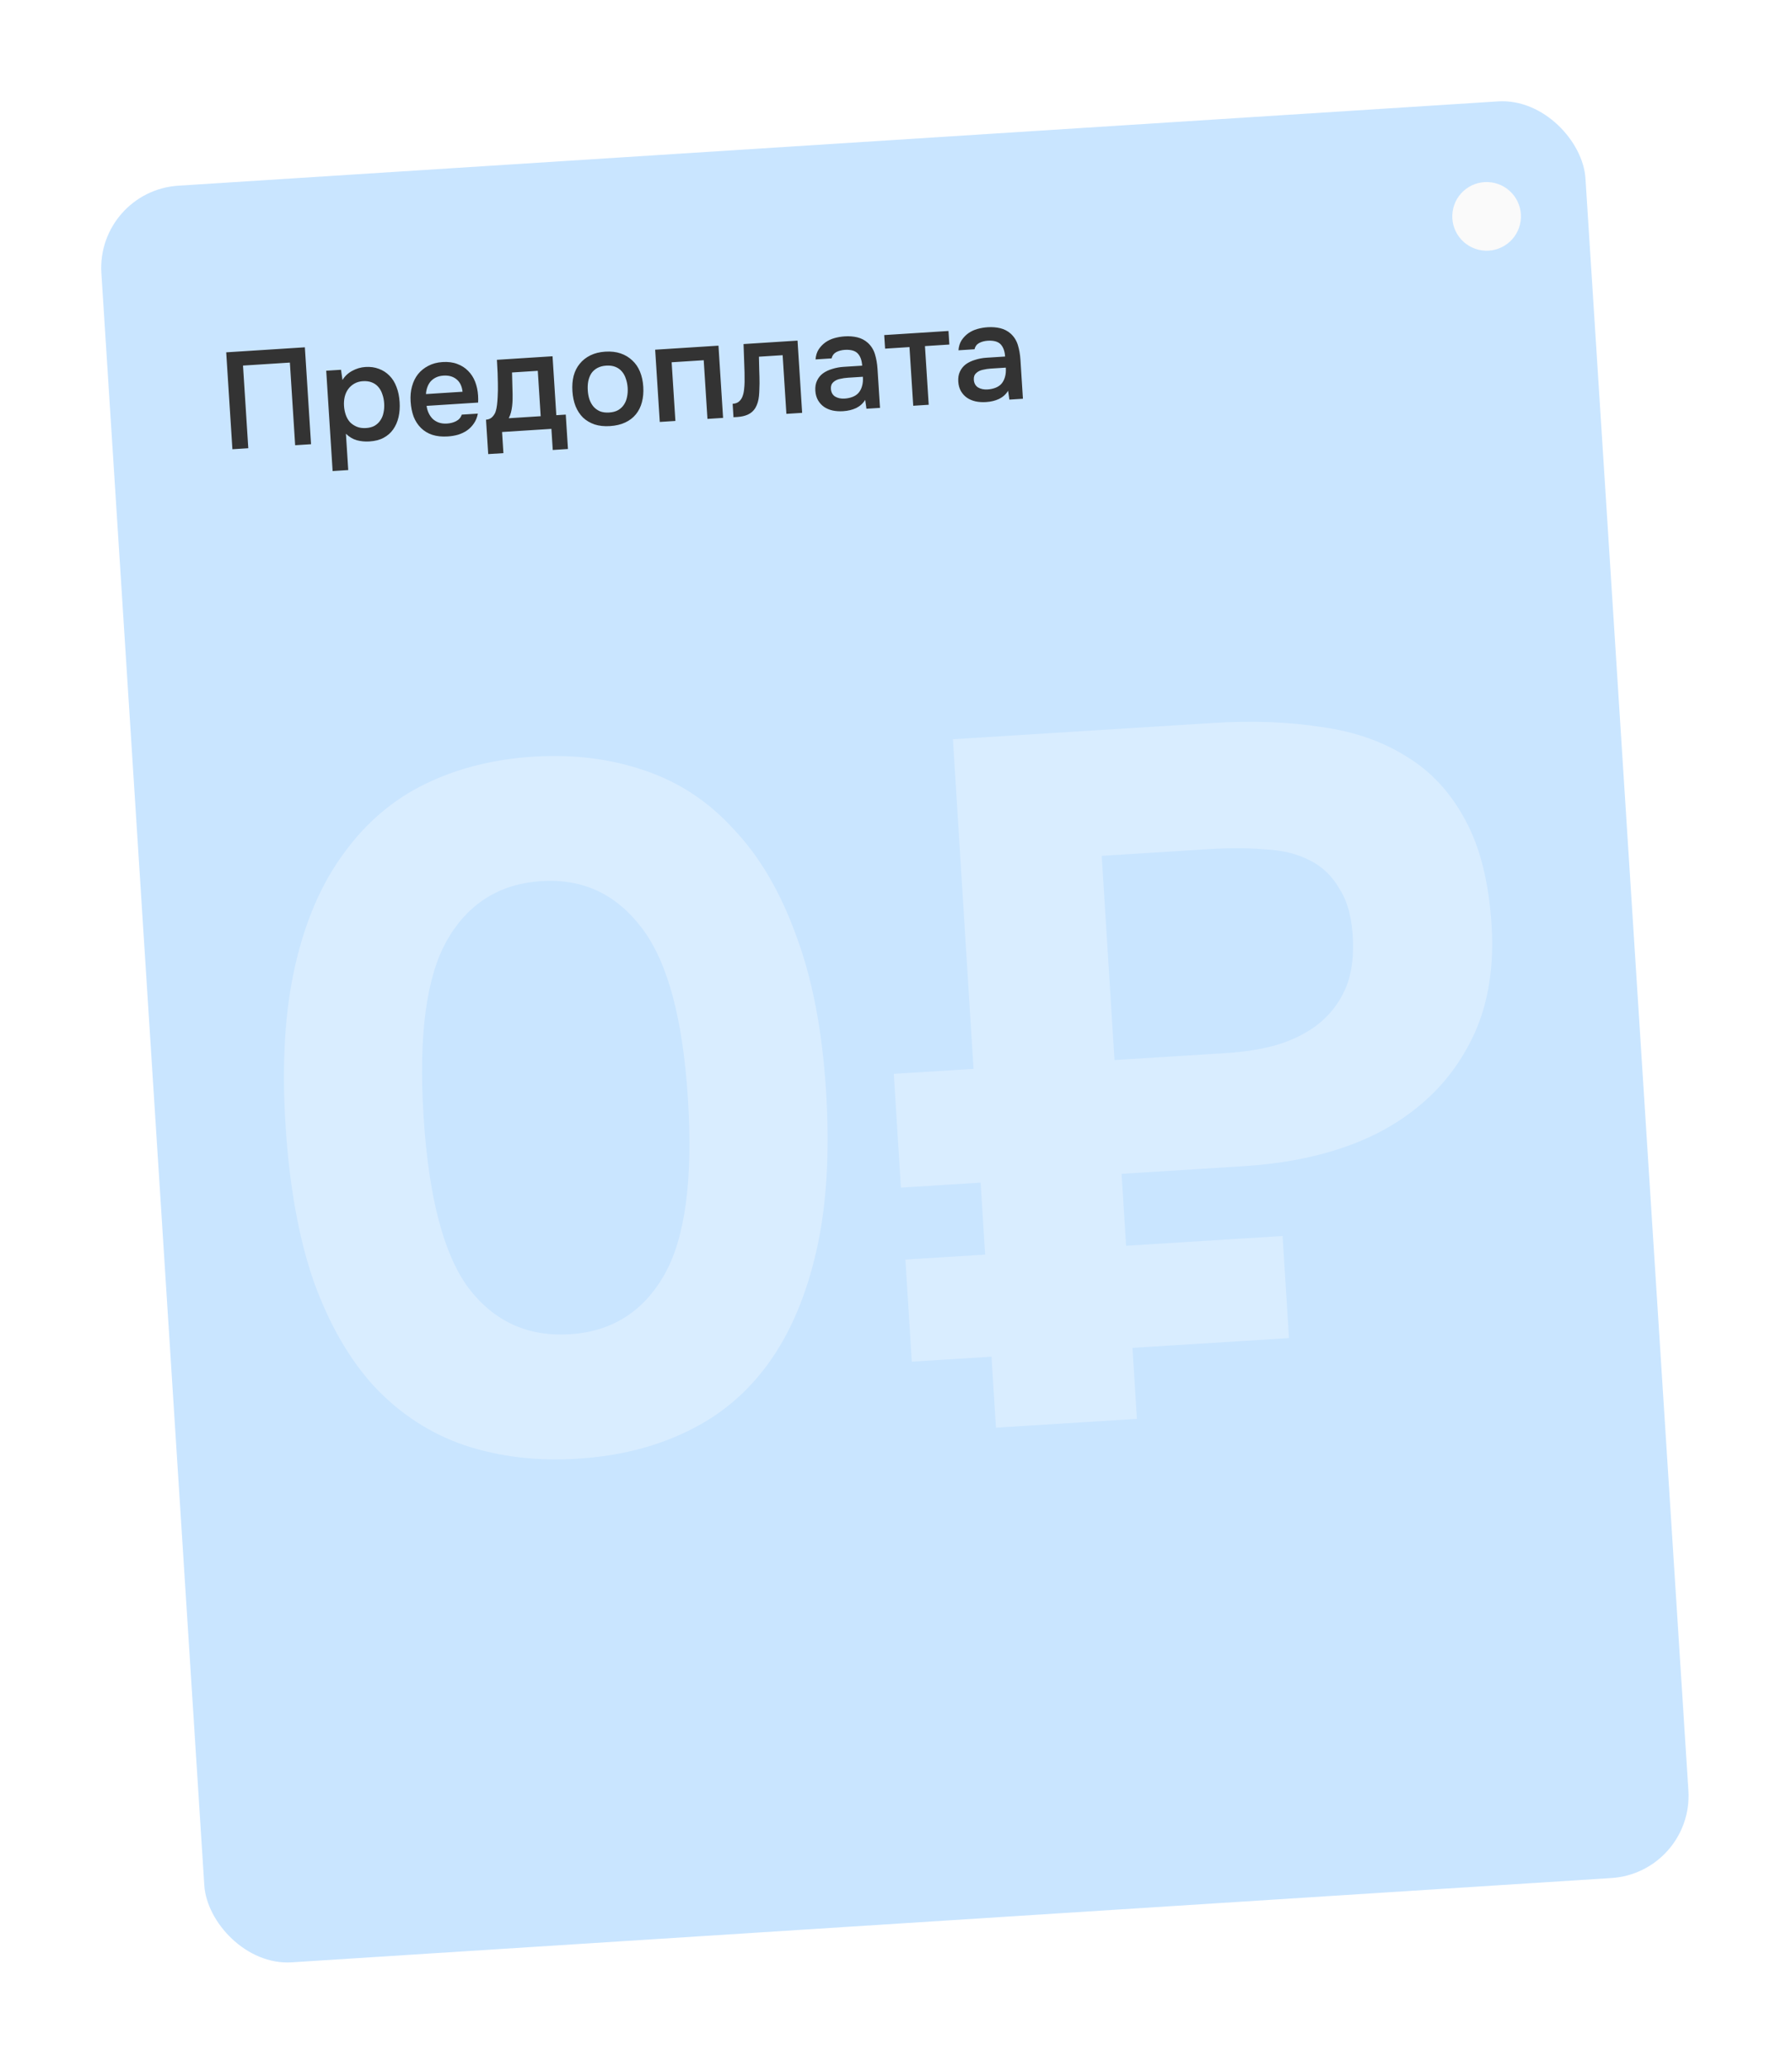 <svg width="261" height="301" viewBox="0 0 261 301" fill="none" xmlns="http://www.w3.org/2000/svg">
<g filter="url(#filter0_d_439_3109)">
<g clip-path="url(#clip0_439_3109)">
<rect x="12" y="25.803" width="216.593" height="259.232" rx="12" transform="rotate(-3.654 12 25.803)" fill="#C9E5FF"/>
<path d="M43.304 62.684L40.989 62.832L40.22 50.797L33.394 51.233L34.163 63.268L31.848 63.416L30.946 49.305L42.403 48.573L43.304 62.684ZM48.721 66.447L46.445 66.592L45.512 51.982L47.668 51.844L47.883 53.334C48.234 52.763 48.707 52.319 49.301 52.001C49.908 51.668 50.55 51.48 51.229 51.437C51.948 51.391 52.602 51.482 53.191 51.712C53.779 51.928 54.288 52.257 54.717 52.697C55.159 53.136 55.501 53.682 55.743 54.335C55.998 54.973 56.151 55.712 56.205 56.55C56.255 57.335 56.202 58.066 56.045 58.745C55.888 59.422 55.625 60.02 55.257 60.538C54.902 61.042 54.44 61.446 53.872 61.749C53.316 62.052 52.626 62.229 51.801 62.282C51.163 62.323 50.544 62.262 49.946 62.1C49.36 61.924 48.839 61.609 48.383 61.158L48.721 66.447ZM51.316 60.329C51.808 60.298 52.229 60.184 52.577 59.988C52.924 59.779 53.201 59.514 53.408 59.193C53.628 58.872 53.778 58.502 53.858 58.083C53.951 57.662 53.983 57.213 53.952 56.734C53.922 56.255 53.833 55.813 53.687 55.408C53.553 54.989 53.357 54.634 53.098 54.343C52.852 54.052 52.538 53.831 52.154 53.682C51.784 53.532 51.346 53.473 50.84 53.505C50.388 53.534 49.974 53.654 49.6 53.865C49.24 54.075 48.943 54.341 48.71 54.664C48.476 54.986 48.307 55.364 48.201 55.798C48.108 56.218 48.075 56.648 48.103 57.087C48.133 57.566 48.222 58.015 48.369 58.433C48.515 58.838 48.718 59.186 48.977 59.476C49.248 59.753 49.576 59.972 49.961 60.135C50.345 60.297 50.797 60.362 51.316 60.329ZM60.131 57.101C60.182 57.485 60.285 57.839 60.439 58.163C60.594 58.487 60.792 58.769 61.034 59.007C61.276 59.232 61.568 59.407 61.91 59.532C62.265 59.657 62.669 59.704 63.121 59.675C63.6 59.645 64.034 59.53 64.422 59.332C64.823 59.133 65.104 58.814 65.263 58.376L67.598 58.227C67.499 58.768 67.309 59.241 67.027 59.646C66.759 60.051 66.427 60.393 66.031 60.672C65.647 60.937 65.212 61.145 64.728 61.296C64.255 61.433 63.746 61.519 63.201 61.554C62.363 61.608 61.616 61.528 60.961 61.316C60.32 61.103 59.771 60.771 59.314 60.319C58.858 59.867 58.502 59.322 58.248 58.684C58.006 58.031 57.859 57.293 57.806 56.468C57.755 55.669 57.822 54.937 58.006 54.27C58.19 53.591 58.479 52.998 58.875 52.491C59.283 51.984 59.785 51.578 60.38 51.273C60.974 50.955 61.664 50.77 62.449 50.72C63.274 50.667 63.995 50.762 64.612 51.003C65.227 51.231 65.75 51.565 66.178 52.005C66.621 52.444 66.962 52.97 67.201 53.583C67.441 54.196 67.584 54.868 67.63 55.6C67.653 55.946 67.654 56.286 67.636 56.621L60.131 57.101ZM65.37 55.043C65.278 54.22 64.978 53.611 64.472 53.216C63.979 52.82 63.354 52.646 62.595 52.695C62.169 52.722 61.801 52.812 61.49 52.966C61.179 53.119 60.918 53.316 60.706 53.557C60.508 53.797 60.352 54.074 60.238 54.388C60.125 54.703 60.059 55.034 60.041 55.383L65.37 55.043ZM70.514 53.852C70.513 53.412 70.499 52.891 70.475 52.292C70.449 51.679 70.415 51.046 70.374 50.394L78.477 49.877L79.025 58.459L80.402 58.371L80.722 63.381L78.507 63.523L78.31 60.449L71.125 60.908L71.321 63.982L69.106 64.123L68.786 59.113C69.172 59.089 69.483 58.949 69.721 58.693C69.971 58.423 70.134 58.145 70.209 57.86C70.287 57.614 70.347 57.31 70.391 56.947C70.434 56.57 70.464 56.2 70.481 55.839C70.498 55.477 70.51 55.142 70.517 54.834C70.524 54.526 70.523 54.199 70.514 53.852ZM76.328 51.998L72.575 52.238C72.579 52.718 72.593 53.239 72.615 53.798C72.637 54.358 72.652 54.898 72.658 55.419C72.664 55.712 72.662 56 72.653 56.281C72.644 56.549 72.622 56.837 72.588 57.147C72.554 57.443 72.499 57.74 72.425 58.039C72.35 58.338 72.242 58.625 72.099 58.902L76.75 58.605L76.328 51.998ZM86.154 49.206C86.992 49.153 87.739 49.239 88.395 49.464C89.051 49.689 89.613 50.028 90.083 50.478C90.565 50.915 90.941 51.459 91.209 52.11C91.478 52.761 91.638 53.492 91.69 54.304C91.743 55.129 91.677 55.881 91.494 56.561C91.322 57.227 91.032 57.813 90.624 58.32C90.215 58.827 89.693 59.228 89.057 59.522C88.435 59.816 87.698 59.99 86.846 60.044C86.008 60.098 85.261 60.019 84.606 59.806C83.951 59.581 83.388 59.25 82.92 58.812C82.463 58.36 82.101 57.809 81.832 57.158C81.577 56.506 81.423 55.775 81.371 54.963C81.319 54.151 81.379 53.406 81.549 52.727C81.733 52.047 82.029 51.46 82.439 50.967C82.847 50.46 83.362 50.053 83.984 49.746C84.606 49.439 85.329 49.259 86.154 49.206ZM86.72 58.068C87.239 58.035 87.672 57.921 88.021 57.725C88.381 57.515 88.665 57.249 88.872 56.929C89.092 56.608 89.242 56.237 89.322 55.818C89.415 55.398 89.447 54.948 89.416 54.469C89.385 53.99 89.297 53.548 89.151 53.143C89.017 52.724 88.821 52.369 88.562 52.079C88.316 51.787 88.001 51.567 87.618 51.417C87.248 51.267 86.803 51.209 86.284 51.242C85.805 51.273 85.378 51.387 85.003 51.584C84.642 51.781 84.351 52.04 84.131 52.362C83.924 52.682 83.775 53.059 83.682 53.492C83.602 53.912 83.577 54.361 83.608 54.84C83.638 55.319 83.72 55.761 83.853 56.167C83.999 56.572 84.195 56.92 84.441 57.212C84.7 57.502 85.015 57.73 85.386 57.893C85.77 58.042 86.214 58.1 86.72 58.068ZM94.094 59.441L93.422 48.922L102.644 48.334L103.315 58.852L101.04 58.998L100.494 50.455L95.824 50.753L96.37 59.296L94.094 59.441ZM106.447 53.622C106.456 52.713 106.438 51.812 106.395 50.92C106.364 50.013 106.33 49.074 106.295 48.1L114.159 47.598L114.831 58.117L112.535 58.264L111.99 49.721L108.537 49.941C108.552 50.595 108.567 51.249 108.582 51.903C108.609 52.542 108.624 53.182 108.624 53.824C108.626 54.064 108.618 54.352 108.599 54.687C108.593 55.008 108.574 55.337 108.542 55.673C108.509 55.995 108.449 56.307 108.361 56.606C108.273 56.892 108.156 57.16 108.012 57.41C107.758 57.827 107.404 58.144 106.95 58.36C106.509 58.562 105.989 58.682 105.39 58.72L104.831 58.755L104.706 56.8C105.105 56.774 105.419 56.66 105.646 56.459C105.886 56.243 106.057 55.985 106.158 55.685C106.272 55.37 106.344 55.038 106.375 54.689C106.419 54.325 106.443 53.97 106.447 53.622ZM124.012 56.228C123.697 56.742 123.262 57.138 122.705 57.414C122.147 57.676 121.516 57.83 120.81 57.875C120.252 57.911 119.735 57.877 119.261 57.774C118.8 57.67 118.388 57.496 118.025 57.252C117.661 56.994 117.367 56.672 117.142 56.286C116.916 55.886 116.786 55.427 116.753 54.908C116.716 54.336 116.799 53.843 116.999 53.429C117.199 53.002 117.484 52.65 117.854 52.373C118.237 52.094 118.691 51.878 119.215 51.724C119.739 51.557 120.294 51.455 120.879 51.418L123.574 51.246C123.524 50.474 123.313 49.886 122.94 49.483C122.567 49.079 121.947 48.898 121.081 48.94C120.576 48.972 120.142 49.087 119.781 49.283C119.433 49.479 119.211 49.781 119.117 50.188L116.782 50.337C116.826 49.773 116.975 49.289 117.23 48.885C117.498 48.481 117.824 48.139 118.207 47.861C118.603 47.582 119.044 47.373 119.53 47.235C120.029 47.097 120.531 47.011 121.036 46.979C121.688 46.937 122.299 46.985 122.869 47.122C123.439 47.26 123.944 47.521 124.382 47.907C124.879 48.357 125.228 48.909 125.43 49.564C125.632 50.219 125.758 50.939 125.809 51.724L126.171 57.393L124.195 57.519L124.012 56.228ZM123.677 52.862L121.481 53.003C121.095 53.027 120.712 53.085 120.33 53.176C119.947 53.254 119.624 53.415 119.359 53.659C119.106 53.889 118.993 54.21 119.019 54.623C119.052 55.129 119.256 55.503 119.632 55.746C120.021 55.975 120.481 56.073 121.014 56.039C121.426 56.012 121.802 55.935 122.141 55.806C122.494 55.677 122.789 55.484 123.026 55.229C123.263 54.96 123.436 54.635 123.545 54.254C123.667 53.858 123.711 53.395 123.677 52.862ZM136.145 46.194L136.271 48.17L132.719 48.397L133.264 56.94L131.009 57.084L130.463 48.541L126.911 48.768L126.784 46.792L136.145 46.194ZM144.829 54.899C144.514 55.413 144.079 55.808 143.522 56.084C142.964 56.347 142.333 56.501 141.627 56.546C141.068 56.582 140.552 56.548 140.078 56.445C139.617 56.34 139.205 56.166 138.842 55.922C138.478 55.665 138.184 55.343 137.959 54.957C137.733 54.557 137.603 54.097 137.57 53.579C137.533 53.006 137.616 52.514 137.816 52.1C138.016 51.673 138.301 51.321 138.671 51.043C139.054 50.765 139.508 50.549 140.032 50.395C140.556 50.228 141.11 50.126 141.696 50.089L144.39 49.916C144.341 49.145 144.13 48.557 143.757 48.153C143.384 47.75 142.764 47.569 141.898 47.611C141.393 47.643 140.959 47.758 140.598 47.954C140.249 48.15 140.028 48.452 139.934 48.858L137.599 49.008C137.643 48.444 137.792 47.96 138.047 47.556C138.315 47.151 138.641 46.81 139.024 46.532C139.42 46.252 139.861 46.044 140.347 45.906C140.846 45.767 141.348 45.682 141.853 45.65C142.505 45.608 143.116 45.656 143.686 45.793C144.256 45.93 144.761 46.192 145.199 46.578C145.696 47.028 146.045 47.58 146.247 48.235C146.449 48.89 146.575 49.61 146.626 50.395L146.987 56.063L145.012 56.19L144.829 54.899ZM144.494 51.533L142.298 51.673C141.912 51.698 141.529 51.756 141.147 51.847C140.764 51.925 140.441 52.086 140.176 52.33C139.923 52.56 139.81 52.881 139.836 53.294C139.869 53.799 140.073 54.174 140.449 54.417C140.838 54.646 141.298 54.743 141.831 54.709C142.243 54.683 142.619 54.606 142.958 54.477C143.311 54.348 143.606 54.155 143.843 53.9C144.08 53.63 144.253 53.306 144.362 52.924C144.484 52.529 144.528 52.066 144.494 51.533Z" fill="#333333"/>
<path opacity="0.3" d="M81.007 192.285C87.048 191.907 91.608 189.064 94.688 183.754C97.768 178.444 98.939 169.89 98.201 158.09C97.47 146.385 95.246 138.09 91.529 133.205C87.806 128.226 82.924 125.925 76.883 126.302C70.747 126.686 66.142 129.58 63.069 134.984C60.083 140.288 58.956 148.792 59.688 160.497C60.425 172.297 62.605 180.642 66.228 185.533C69.945 190.418 74.871 192.668 81.007 192.285ZM75.75 108.178C81.508 107.819 86.856 108.479 91.794 110.161C96.827 111.836 101.175 114.692 104.839 118.727C108.591 122.662 111.612 127.78 113.901 134.081C116.284 140.376 117.753 147.96 118.308 156.834C118.868 165.801 118.405 173.553 116.918 180.09C115.432 186.627 113.119 192.079 109.98 196.444C106.842 200.81 102.88 204.138 98.095 206.427C93.405 208.71 88.086 210.037 82.139 210.409C76.192 210.781 70.703 210.129 65.67 208.453C60.732 206.772 56.387 203.963 52.635 200.028C48.977 196.087 46.004 190.966 43.715 184.665C41.52 178.359 40.142 170.721 39.582 161.754C39.027 152.881 39.493 145.176 40.98 138.639C42.467 132.102 44.827 126.647 48.06 122.276C51.287 117.81 55.246 114.435 59.936 112.152C64.626 109.869 69.898 108.544 75.75 108.178ZM174.737 103.271C180.401 102.917 185.625 103.112 190.41 103.855C195.189 104.504 199.354 105.95 202.905 108.192C206.451 110.339 209.298 113.431 211.445 117.466C213.587 121.407 214.852 126.493 215.242 132.723C215.613 138.67 214.802 143.885 212.808 148.369C210.808 152.758 208.003 156.392 204.392 159.272C201.236 161.838 197.522 163.823 193.25 165.227C189.073 166.625 184.342 167.49 179.056 167.82L161.357 168.926L162.011 179.404L184.808 177.98L185.737 192.847L162.941 194.272L163.587 204.608L143.056 205.891L142.41 195.555L130.799 196.28L129.87 181.413L141.48 180.687L140.825 170.209L129.215 170.935L128.179 154.369L139.79 153.643L136.79 105.643L174.737 103.271ZM176.604 151.342C179.248 151.177 181.687 150.788 183.923 150.174C186.248 149.46 188.224 148.484 189.852 147.245C191.569 145.906 192.888 144.26 193.808 142.307C194.728 140.354 195.147 137.959 195.065 135.121C194.959 131.906 194.327 129.386 193.171 127.563C192.103 125.64 190.64 124.215 188.782 123.289C187.017 122.357 184.899 121.826 182.428 121.696C179.95 121.472 177.248 121.451 174.321 121.634L158.463 122.625L160.321 152.36L176.604 151.342Z" fill="white"/>
<circle cx="214.522" cy="29.508" r="5" transform="rotate(8.155 214.522 29.508)" fill="#FAFAFA"/>
</g>
</g>
<defs>
<filter id="filter0_d_439_3109" x="-0.5" y="-0.5" width="261.672" height="301.508" filterUnits="userSpaceOnUse" color-interpolation-filters="sRGB">
<feFlood flood-opacity="0" result="BackgroundImageFix"/>
<feColorMatrix in="SourceAlpha" type="matrix" values="0 0 0 0 0 0 0 0 0 0 0 0 0 0 0 0 0 0 127 0" result="hardAlpha"/>
<feOffset dx="2" dy="2"/>
<feGaussianBlur stdDeviation="7.25"/>
<feComposite in2="hardAlpha" operator="out"/>
<feColorMatrix type="matrix" values="0 0 0 0 0 0 0 0 0 0 0 0 0 0 0 0 0 0 0.06 0"/>
<feBlend mode="normal" in2="BackgroundImageFix" result="effect1_dropShadow_439_3109"/>
<feBlend mode="normal" in="SourceGraphic" in2="effect1_dropShadow_439_3109" result="shape"/>
</filter>
<clipPath id="clip0_439_3109">
<rect x="12" y="25.803" width="216.593" height="259.232" rx="12" transform="rotate(-3.654 12 25.803)" fill="white"/>
</clipPath>
</defs>
</svg>
